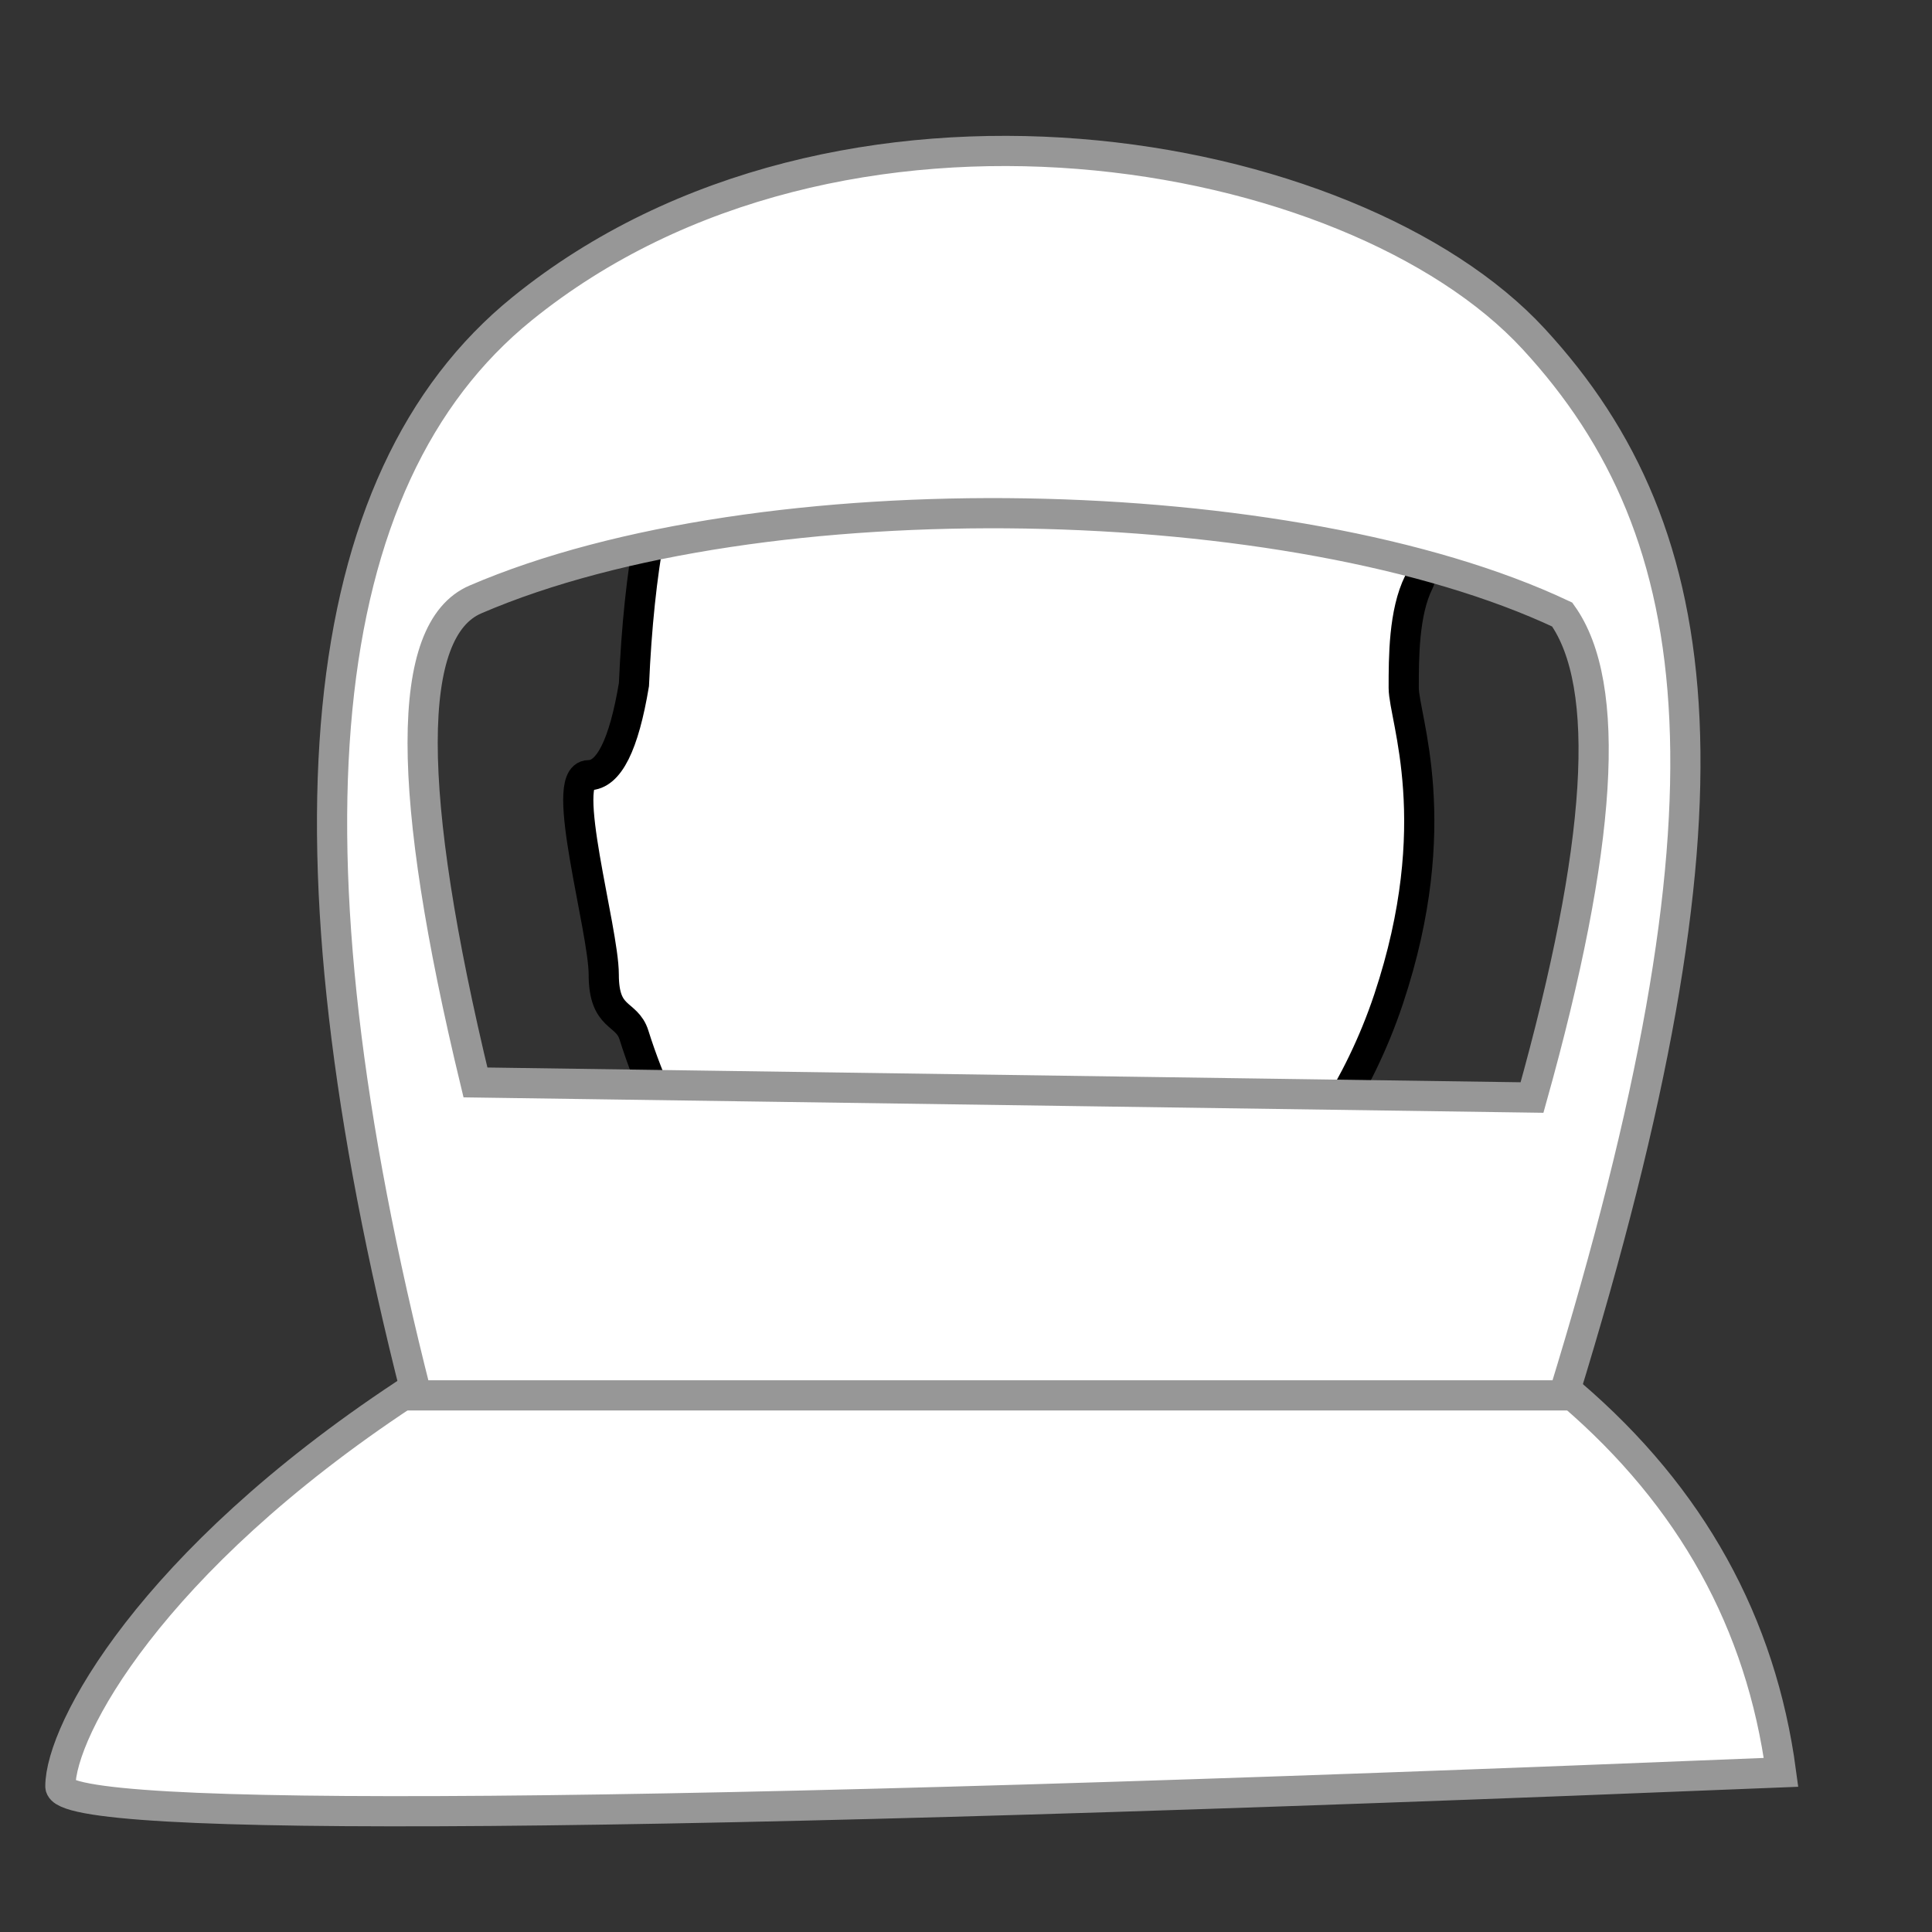 <?xml version="1.0" encoding="UTF-8"?>
<svg width="64px" height="64px" viewBox="0 0 64 64" version="1.1" xmlns="http://www.w3.org/2000/svg" xmlns:xlink="http://www.w3.org/1999/xlink">
    <rect x="0" y="0" width="64" height="64" fill="#333333" stroke="none"/>
    <!-- Generator: Sketch 48.2 (47327) - http://www.bohemiancoding.com/sketch -->
    <title>User</title>
    <desc>Created with Sketch.</desc>
    <defs></defs>
    <g id="Symbols" stroke="none" stroke-width="1" fill="none" fill-rule="evenodd">
        <g id="User" fill="#FFFFFF">
            <g id="Group" transform="translate(2, 5)">
                <path d="M4,52.179 C4,48.679 8,48.679 23,42.179 C23.443,41.987 25,38.679 23.5,37.179 C22,35.679 20,32.477 19,29.285 C18.759,28.517 18,28.785 18,27.285 C18,25.785 16.5,20.679 17.5,20.679 C18.167,20.679 18.667,19.679 19,17.679 C19.333,10.012 21.167,6.012 24.5,5.679 C29.5,5.179 29.25,2.785 37,4.785 C44.75,6.785 42.5,9.785 42.5,10.285 C42.5,10.785 45.5,13.285 45,14.285 C44.5,15.285 44.5,16.785 44.5,17.785 C44.5,18.785 45.942,22.268 44,28.093 C42,34.093 37.5,36.785 37.5,38.785 C37.5,40.785 37,41.179 38,43.179 C39,45.179 52,47.179 54.5,52.179 C54.5,52.679 4,52.179 4,52.179 Z" id="Path-4-Copy" stroke="#000000"></path>
                <path d="M11.4,41.188 C2.974,46.754 9.97212394e-17,52.32 0,54.175 C0,55.412 19,55.258 57,53.712 C56.339,48.764 54.026,44.589 50.061,41.188 C44.113,36.086 19.826,35.622 11.4,41.188 Z" id="Path-4" stroke="#979797"></path>
                <path d="M11.8,41.223 C7.133,22.889 8.3,10.889 15.3,5.223 C25.8,-3.277 42.8,-0.277 48.8,6.223 C54.8,12.723 55.8,21.723 49.8,41.223 C49.8,41.223 37.133,41.223 11.8,41.223 Z M13.75,14.857 C11.417,15.857 11.417,21.19 13.75,30.857 L48.75,31.357 C51.083,23.024 51.417,17.69 49.75,15.357 C40.865,11.168 23.21,10.784 13.75,14.857 Z" id="Combined-Shape" stroke="#979797"></path>
            </g>
        </g>
    </g>
</svg>